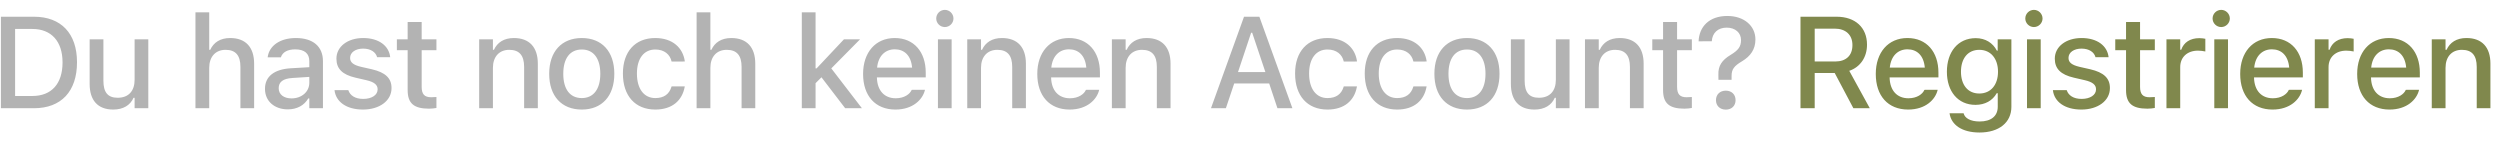 <svg width="231" height="13" viewBox="0 0 231 13" fill="none" xmlns="http://www.w3.org/2000/svg">
<path d="M0.084 10H3.137C5.656 10 7.115 8.441 7.115 5.758V5.746C7.115 3.092 5.644 1.545 3.137 1.545H0.084V10ZM1.396 8.869V2.676H2.99C4.742 2.676 5.779 3.818 5.779 5.764V5.775C5.779 7.738 4.76 8.869 2.99 8.869H1.396ZM10.463 10.123C11.389 10.123 12.033 9.725 12.338 9.039H12.438V10H13.703V3.637H12.438V7.369C12.438 8.395 11.893 9.033 10.873 9.033C9.941 9.033 9.555 8.512 9.555 7.457V3.637H8.283V7.756C8.283 9.262 9.027 10.123 10.463 10.123ZM18.061 10H19.332V6.268C19.332 5.242 19.913 4.604 20.844 4.604C21.776 4.604 22.215 5.125 22.215 6.18V10H23.481V5.881C23.481 4.363 22.696 3.514 21.272 3.514C20.346 3.514 19.737 3.924 19.426 4.604H19.332V1.141H18.061V10ZM26.594 10.105C27.438 10.105 28.106 9.742 28.481 9.098H28.581V10H29.84V5.646C29.84 4.311 28.938 3.514 27.338 3.514C25.891 3.514 24.889 4.211 24.737 5.254L24.731 5.295H25.956L25.962 5.271C26.114 4.82 26.577 4.562 27.28 4.562C28.141 4.562 28.581 4.949 28.581 5.646V6.209L26.858 6.309C25.34 6.402 24.485 7.064 24.485 8.201V8.213C24.485 9.367 25.381 10.105 26.594 10.105ZM25.751 8.16V8.148C25.751 7.574 26.149 7.258 27.028 7.205L28.581 7.105V7.65C28.581 8.471 27.884 9.092 26.934 9.092C26.249 9.092 25.751 8.746 25.751 8.16ZM33.54 10.123C35.052 10.123 36.177 9.32 36.177 8.143V8.131C36.177 7.211 35.591 6.689 34.366 6.402L33.358 6.174C32.643 6.004 32.35 5.758 32.35 5.359V5.348C32.35 4.838 32.854 4.492 33.552 4.492C34.267 4.492 34.718 4.826 34.841 5.271V5.283H36.054V5.277C35.942 4.24 35.011 3.514 33.557 3.514C32.116 3.514 31.085 4.311 31.085 5.418V5.424C31.085 6.355 31.642 6.9 32.843 7.176L33.856 7.41C34.595 7.58 34.893 7.85 34.893 8.248V8.26C34.893 8.781 34.349 9.139 33.563 9.139C32.807 9.139 32.345 8.816 32.186 8.336L32.181 8.33H30.909V8.336C31.032 9.402 32.005 10.123 33.54 10.123ZM39.642 10.041C39.888 10.041 40.122 10.012 40.327 9.977V8.963C40.151 8.98 40.04 8.986 39.847 8.986C39.22 8.986 38.962 8.705 38.962 8.02V4.639H40.327V3.637H38.962V2.031H37.667V3.637H36.671V4.639H37.667V8.324C37.667 9.549 38.241 10.041 39.642 10.041ZM44.275 10H45.546V6.268C45.546 5.242 46.127 4.604 47.058 4.604C47.99 4.604 48.429 5.125 48.429 6.18V10H49.695V5.881C49.695 4.363 48.91 3.514 47.486 3.514C46.56 3.514 45.951 3.924 45.64 4.604H45.546V3.637H44.275V10ZM53.758 10.123C55.621 10.123 56.763 8.875 56.763 6.824V6.812C56.763 4.762 55.615 3.514 53.758 3.514C51.894 3.514 50.746 4.768 50.746 6.812V6.824C50.746 8.875 51.888 10.123 53.758 10.123ZM53.758 9.062C52.662 9.062 52.047 8.236 52.047 6.824V6.812C52.047 5.4 52.662 4.574 53.758 4.574C54.847 4.574 55.468 5.4 55.468 6.812V6.824C55.468 8.23 54.847 9.062 53.758 9.062ZM60.551 10.123C62.127 10.123 63.035 9.273 63.264 8.037L63.275 7.984H62.057L62.045 8.014C61.84 8.699 61.348 9.062 60.551 9.062C59.502 9.062 58.852 8.207 58.852 6.801V6.789C58.852 5.418 59.49 4.574 60.551 4.574C61.395 4.574 61.91 5.043 62.051 5.67L62.057 5.688L63.275 5.682V5.652C63.099 4.416 62.145 3.514 60.545 3.514C58.687 3.514 57.557 4.773 57.557 6.789V6.801C57.557 8.857 58.693 10.123 60.551 10.123ZM64.367 10H65.639V6.268C65.639 5.242 66.219 4.604 67.15 4.604C68.082 4.604 68.522 5.125 68.522 6.18V10H69.787V5.881C69.787 4.363 69.002 3.514 67.578 3.514C66.653 3.514 66.043 3.924 65.733 4.604H65.639V1.141H64.367V10ZM74.087 10H75.358V7.686L75.903 7.141L78.094 10H79.641L76.811 6.32L79.465 3.637H77.977L75.452 6.32H75.358V1.141H74.087V10ZM82.737 10.123C84.366 10.123 85.245 9.186 85.456 8.348L85.468 8.295L84.243 8.301L84.219 8.348C84.067 8.676 83.581 9.08 82.766 9.08C81.718 9.08 81.05 8.371 81.026 7.152H85.538V6.707C85.538 4.797 84.448 3.514 82.673 3.514C80.897 3.514 79.749 4.844 79.749 6.83V6.836C79.749 8.852 80.874 10.123 82.737 10.123ZM82.678 4.557C83.54 4.557 84.178 5.107 84.278 6.244H81.044C81.155 5.148 81.811 4.557 82.678 4.557ZM87.304 2.5C87.737 2.5 88.1 2.143 88.1 1.709C88.1 1.27 87.737 0.912 87.304 0.912C86.864 0.912 86.507 1.27 86.507 1.709C86.507 2.143 86.864 2.5 87.304 2.5ZM86.665 10H87.931V3.637H86.665V10ZM89.374 10H90.646V6.268C90.646 5.242 91.226 4.604 92.157 4.604C93.089 4.604 93.528 5.125 93.528 6.18V10H94.794V5.881C94.794 4.363 94.009 3.514 92.585 3.514C91.659 3.514 91.05 3.924 90.739 4.604H90.646V3.637H89.374V10ZM98.833 10.123C100.462 10.123 101.341 9.186 101.552 8.348L101.564 8.295L100.339 8.301L100.316 8.348C100.163 8.676 99.677 9.08 98.863 9.08C97.814 9.08 97.146 8.371 97.122 7.152H101.634V6.707C101.634 4.797 100.544 3.514 98.769 3.514C96.993 3.514 95.845 4.844 95.845 6.83V6.836C95.845 8.852 96.97 10.123 98.833 10.123ZM98.775 4.557C99.636 4.557 100.275 5.107 100.374 6.244H97.14C97.251 5.148 97.908 4.557 98.775 4.557ZM102.738 10H104.009V6.268C104.009 5.242 104.589 4.604 105.521 4.604C106.453 4.604 106.892 5.125 106.892 6.18V10H108.158V5.881C108.158 4.363 107.373 3.514 105.949 3.514C105.023 3.514 104.414 3.924 104.103 4.604H104.009V3.637H102.738V10ZM111.895 10H113.271L114.039 7.715H117.273L118.035 10H119.418L116.365 1.545H114.947L111.895 10ZM115.604 3.027H115.703L116.922 6.66H114.391L115.604 3.027ZM122.66 10.123C124.237 10.123 125.145 9.273 125.373 8.037L125.385 7.984H124.166L124.155 8.014C123.949 8.699 123.457 9.062 122.66 9.062C121.612 9.062 120.961 8.207 120.961 6.801V6.789C120.961 5.418 121.6 4.574 122.66 4.574C123.504 4.574 124.02 5.043 124.16 5.67L124.166 5.688L125.385 5.682V5.652C125.209 4.416 124.254 3.514 122.655 3.514C120.797 3.514 119.666 4.773 119.666 6.789V6.801C119.666 8.857 120.803 10.123 122.66 10.123ZM129.096 10.123C130.672 10.123 131.58 9.273 131.809 8.037L131.821 7.984H130.602L130.59 8.014C130.385 8.699 129.893 9.062 129.096 9.062C128.047 9.062 127.397 8.207 127.397 6.801V6.789C127.397 5.418 128.036 4.574 129.096 4.574C129.94 4.574 130.455 5.043 130.596 5.67L130.602 5.688L131.821 5.682V5.652C131.645 4.416 130.69 3.514 129.09 3.514C127.233 3.514 126.102 4.773 126.102 6.789V6.801C126.102 8.857 127.239 10.123 129.096 10.123ZM135.549 10.123C137.413 10.123 138.555 8.875 138.555 6.824V6.812C138.555 4.762 137.407 3.514 135.549 3.514C133.686 3.514 132.538 4.768 132.538 6.812V6.824C132.538 8.875 133.68 10.123 135.549 10.123ZM135.549 9.062C134.454 9.062 133.839 8.236 133.839 6.824V6.812C133.839 5.4 134.454 4.574 135.549 4.574C136.639 4.574 137.26 5.4 137.26 6.812V6.824C137.26 8.23 136.639 9.062 135.549 9.062ZM141.786 10.123C142.712 10.123 143.356 9.725 143.661 9.039H143.761V10H145.026V3.637H143.761V7.369C143.761 8.395 143.216 9.033 142.196 9.033C141.264 9.033 140.878 8.512 140.878 7.457V3.637H139.606V7.756C139.606 9.262 140.35 10.123 141.786 10.123ZM146.452 10H147.724V6.268C147.724 5.242 148.304 4.604 149.235 4.604C150.167 4.604 150.606 5.125 150.606 6.18V10H151.872V5.881C151.872 4.363 151.087 3.514 149.663 3.514C148.737 3.514 148.128 3.924 147.817 4.604H147.724V3.637H146.452V10ZM155.642 10.041C155.888 10.041 156.122 10.012 156.327 9.977V8.963C156.152 8.98 156.04 8.986 155.847 8.986C155.22 8.986 154.962 8.705 154.962 8.02V4.639H156.327V3.637H154.962V2.031H153.667V3.637H152.671V4.639H153.667V8.324C153.667 9.549 154.241 10.041 155.642 10.041ZM158.785 7.375H159.998V7.018C159.998 6.414 160.214 6.104 160.97 5.658C161.744 5.195 162.201 4.557 162.201 3.654V3.643C162.201 2.395 161.158 1.475 159.611 1.475C157.912 1.475 157.003 2.482 156.951 3.807V3.818L158.158 3.812H158.169C158.216 3.039 158.738 2.553 159.546 2.553C160.349 2.553 160.871 3.039 160.871 3.695V3.707C160.871 4.305 160.619 4.645 159.91 5.072C159.107 5.553 158.749 6.08 158.779 6.906L158.785 7.375ZM159.464 10.129C160.003 10.129 160.367 9.777 160.367 9.256C160.367 8.729 160.003 8.377 159.464 8.377C158.925 8.377 158.556 8.729 158.556 9.256C158.556 9.777 158.925 10.129 159.464 10.129Z" fill="#B3B3B3"/>
<path d="M166.365 10H167.678V6.748H169.529L171.252 10H172.769L170.871 6.543C171.902 6.197 172.512 5.271 172.512 4.135V4.123C172.512 2.553 171.433 1.545 169.699 1.545H166.365V10ZM167.678 5.682V2.646H169.529C170.543 2.646 171.164 3.221 171.164 4.158V4.17C171.164 5.131 170.578 5.682 169.57 5.682H167.678ZM176.311 10.123C177.94 10.123 178.818 9.186 179.029 8.348L179.041 8.295L177.816 8.301L177.793 8.348C177.641 8.676 177.154 9.08 176.34 9.08C175.291 9.08 174.623 8.371 174.6 7.152H179.111V6.707C179.111 4.797 178.022 3.514 176.246 3.514C174.471 3.514 173.322 4.844 173.322 6.83V6.836C173.322 8.852 174.447 10.123 176.311 10.123ZM176.252 4.557C177.113 4.557 177.752 5.107 177.852 6.244H174.617C174.729 5.148 175.385 4.557 176.252 4.557ZM182.905 12.244C184.709 12.244 185.852 11.318 185.852 9.871V3.637H184.586V4.68H184.51C184.141 3.965 183.45 3.525 182.559 3.525C180.907 3.525 179.893 4.809 179.893 6.625V6.637C179.893 8.43 180.901 9.689 182.535 9.689C183.408 9.689 184.112 9.303 184.498 8.611H184.592V9.865C184.592 10.732 183.971 11.225 182.922 11.225C182.061 11.225 181.545 10.914 181.44 10.475L181.434 10.463H180.151L180.139 10.475C180.291 11.535 181.287 12.244 182.905 12.244ZM182.887 8.641C181.803 8.641 181.194 7.814 181.194 6.631V6.619C181.194 5.436 181.803 4.604 182.887 4.604C183.959 4.604 184.616 5.436 184.616 6.619V6.631C184.616 7.82 183.965 8.641 182.887 8.641ZM187.934 2.5C188.368 2.5 188.731 2.143 188.731 1.709C188.731 1.27 188.368 0.912 187.934 0.912C187.495 0.912 187.137 1.27 187.137 1.709C187.137 2.143 187.495 2.5 187.934 2.5ZM187.295 10H188.561V3.637H187.295V10ZM192.319 10.123C193.831 10.123 194.956 9.32 194.956 8.143V8.131C194.956 7.211 194.37 6.689 193.145 6.402L192.137 6.174C191.423 6.004 191.13 5.758 191.13 5.359V5.348C191.13 4.838 191.633 4.492 192.331 4.492C193.046 4.492 193.497 4.826 193.62 5.271V5.283H194.833V5.277C194.721 4.24 193.79 3.514 192.337 3.514C190.895 3.514 189.864 4.311 189.864 5.418V5.424C189.864 6.355 190.421 6.9 191.622 7.176L192.635 7.41C193.374 7.58 193.673 7.85 193.673 8.248V8.26C193.673 8.781 193.128 9.139 192.342 9.139C191.587 9.139 191.124 8.816 190.966 8.336L190.96 8.33H189.688V8.336C189.811 9.402 190.784 10.123 192.319 10.123ZM198.421 10.041C198.667 10.041 198.901 10.012 199.106 9.977V8.963C198.931 8.98 198.819 8.986 198.626 8.986C197.999 8.986 197.741 8.705 197.741 8.02V4.639H199.106V3.637H197.741V2.031H196.446V3.637H195.45V4.639H196.446V8.324C196.446 9.549 197.02 10.041 198.421 10.041ZM200.181 10H201.452V6.197C201.452 5.277 202.114 4.68 203.087 4.68C203.327 4.68 203.544 4.709 203.773 4.756V3.584C203.644 3.555 203.421 3.525 203.216 3.525C202.366 3.525 201.775 3.924 201.546 4.598H201.452V3.637H200.181V10ZM205.24 2.5C205.673 2.5 206.036 2.143 206.036 1.709C206.036 1.27 205.673 0.912 205.24 0.912C204.8 0.912 204.443 1.27 204.443 1.709C204.443 2.143 204.8 2.5 205.24 2.5ZM204.601 10H205.867V3.637H204.601V10ZM209.982 10.123C211.611 10.123 212.49 9.186 212.701 8.348L212.712 8.295L211.488 8.301L211.464 8.348C211.312 8.676 210.826 9.08 210.011 9.08C208.962 9.08 208.294 8.371 208.271 7.152H212.783V6.707C212.783 4.797 211.693 3.514 209.918 3.514C208.142 3.514 206.994 4.844 206.994 6.83V6.836C206.994 8.852 208.119 10.123 209.982 10.123ZM209.923 4.557C210.785 4.557 211.423 5.107 211.523 6.244H208.289C208.4 5.148 209.056 4.557 209.923 4.557ZM213.886 10H215.158V6.197C215.158 5.277 215.82 4.68 216.793 4.68C217.033 4.68 217.25 4.709 217.478 4.756V3.584C217.349 3.555 217.127 3.525 216.922 3.525C216.072 3.525 215.48 3.924 215.252 4.598H215.158V3.637H213.886V10ZM220.791 10.123C222.42 10.123 223.299 9.186 223.51 8.348L223.521 8.295L222.297 8.301L222.273 8.348C222.121 8.676 221.635 9.08 220.82 9.08C219.771 9.08 219.103 8.371 219.08 7.152H223.592V6.707C223.592 4.797 222.502 3.514 220.727 3.514C218.951 3.514 217.803 4.844 217.803 6.83V6.836C217.803 8.852 218.928 10.123 220.791 10.123ZM220.732 4.557C221.594 4.557 222.232 5.107 222.332 6.244H219.098C219.209 5.148 219.865 4.557 220.732 4.557ZM224.695 10H225.967V6.268C225.967 5.242 226.547 4.604 227.479 4.604C228.41 4.604 228.85 5.125 228.85 6.18V10H230.115V5.881C230.115 4.363 229.33 3.514 227.906 3.514C226.981 3.514 226.371 3.924 226.061 4.604H225.967V3.637H224.695V10Z" fill="#80884D"/>
</svg>
